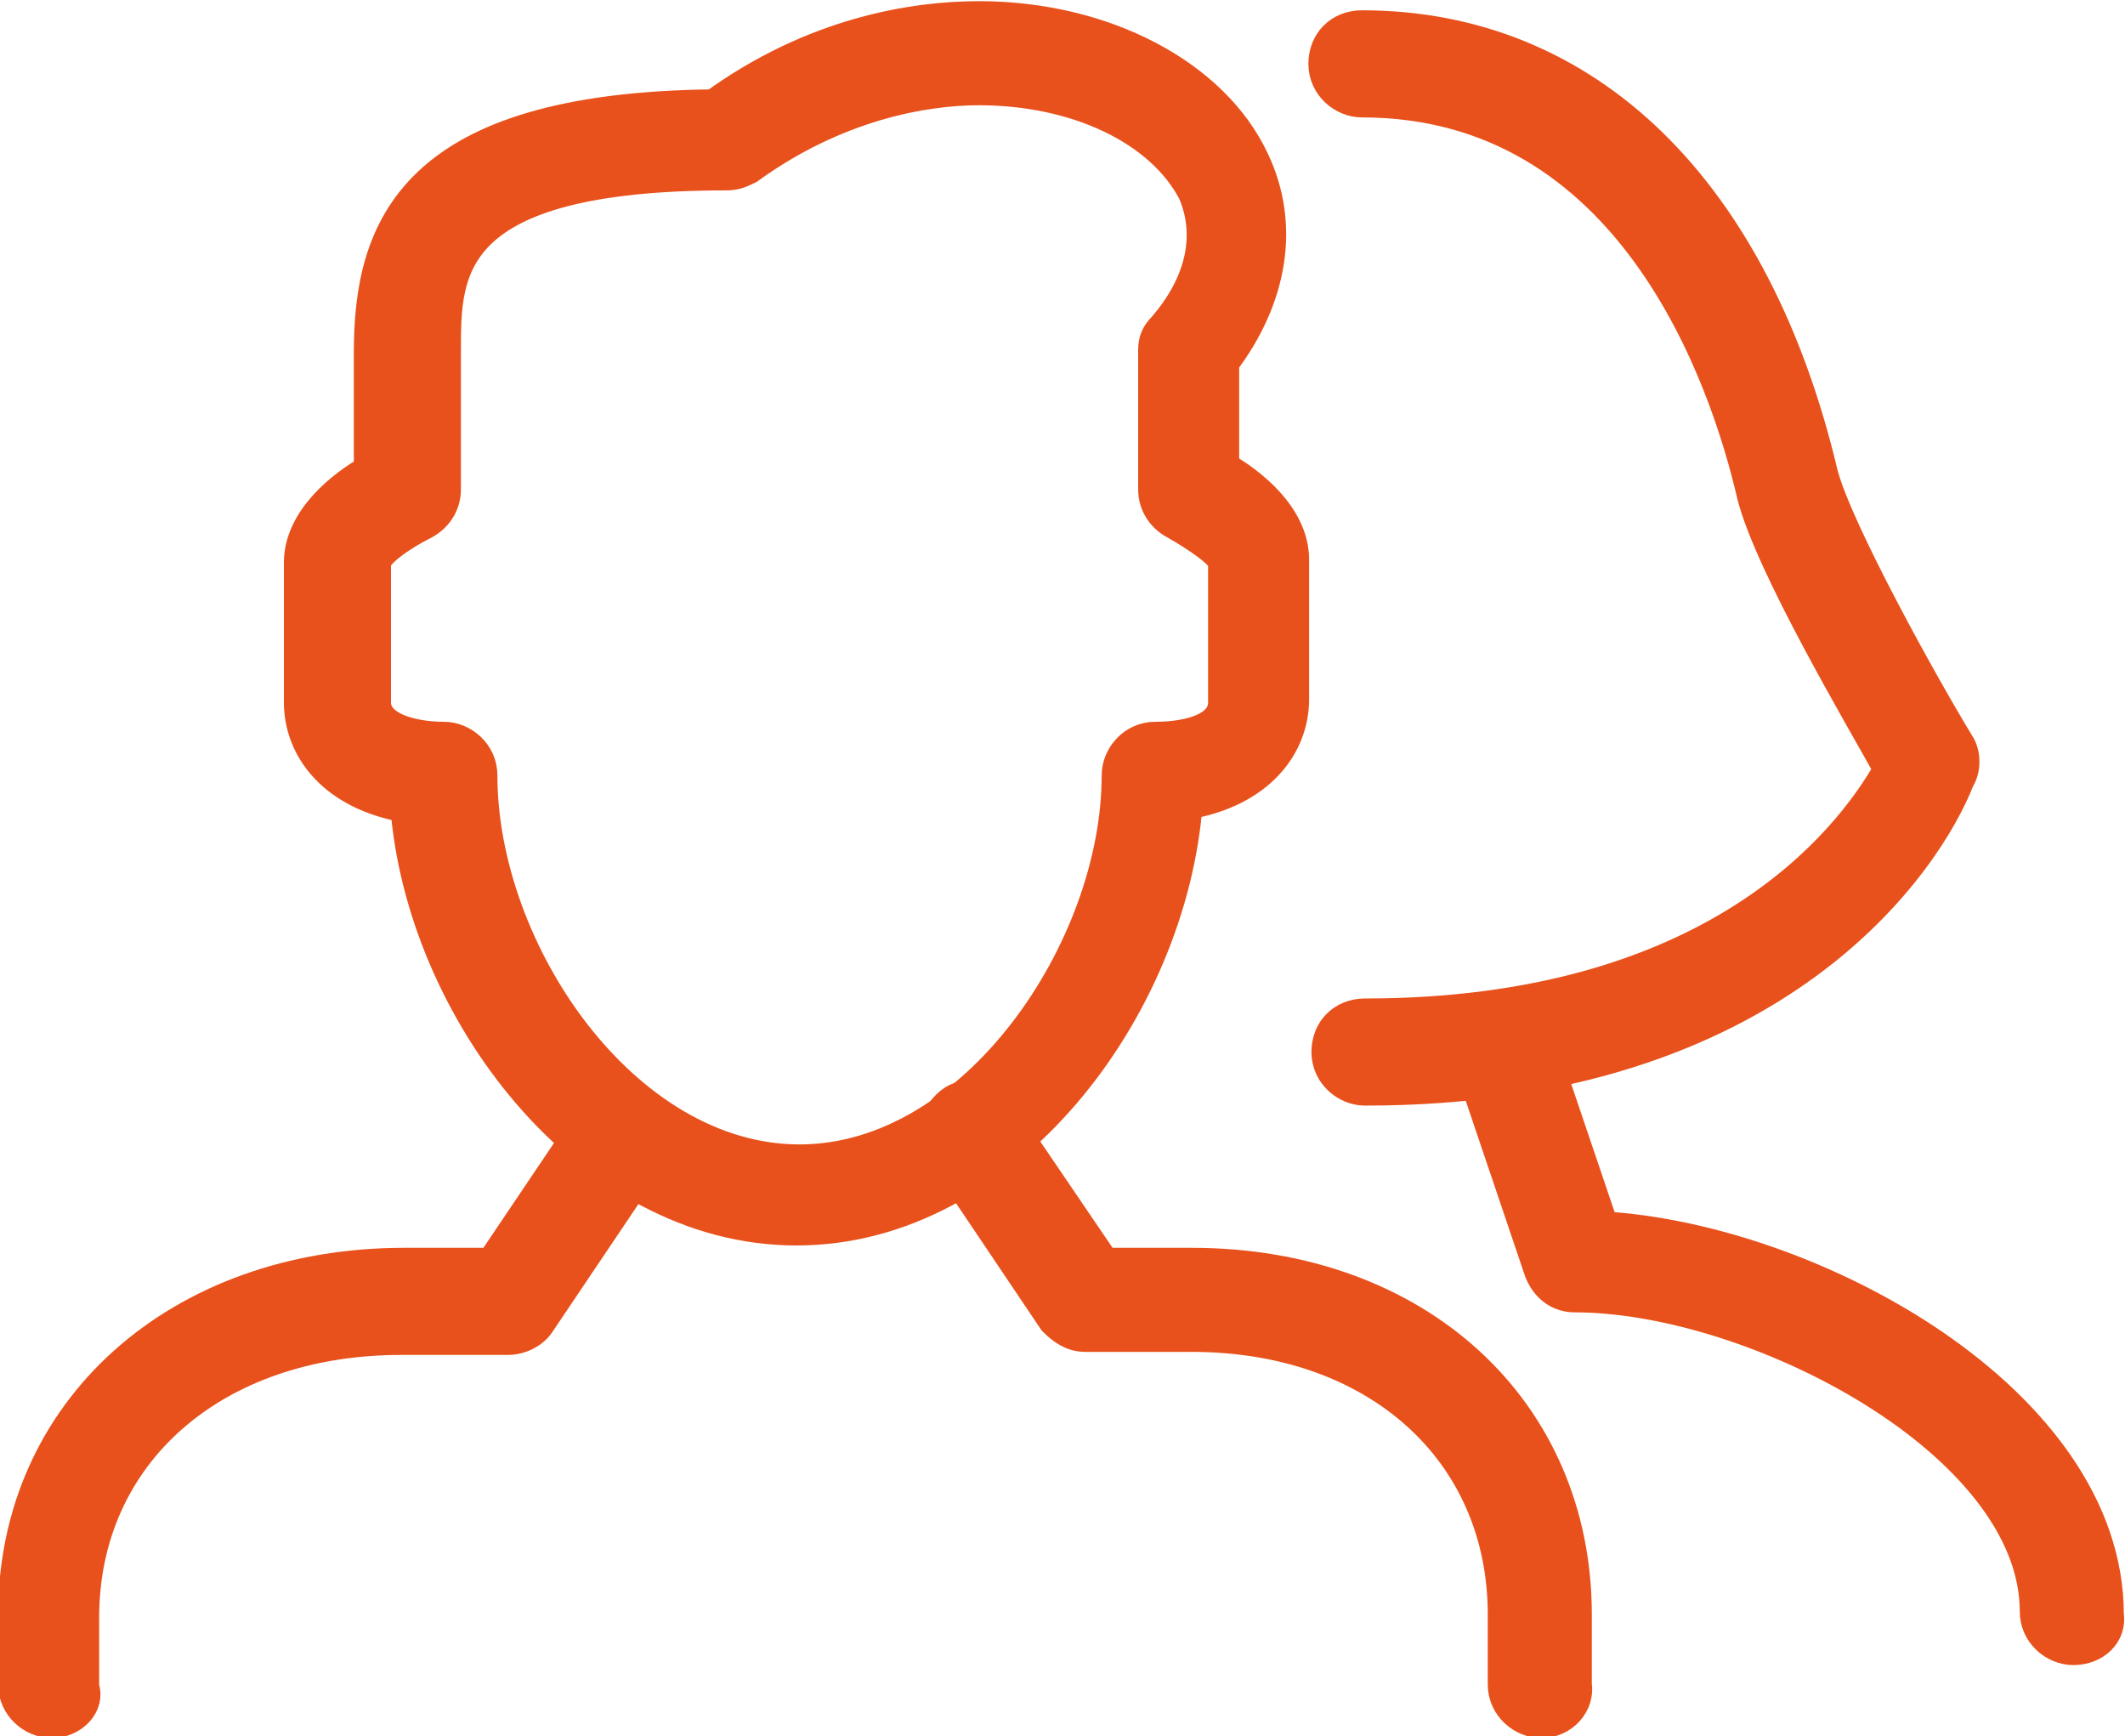 <?xml version="1.0" encoding="utf-8"?>
<!-- Generator: Adobe Illustrator 18.0.0, SVG Export Plug-In . SVG Version: 6.00 Build 0)  -->
<!DOCTYPE svg PUBLIC "-//W3C//DTD SVG 1.1//EN" "http://www.w3.org/Graphics/SVG/1.1/DTD/svg11.dtd">
<svg version="1.1" id="Layer_1" xmlns="http://www.w3.org/2000/svg" xmlns:xlink="http://www.w3.org/1999/xlink" x="0px" y="0px"
	 viewBox="0 0 69.9 57.1" enable-background="new 0 0 69.9 57.1" xml:space="preserve">
<g>
	<path fill="#E8511B" stroke="#E8511B" stroke-width="1.123" stroke-miterlimit="10" d="M68.2,54.2c-0.6,0-1.2-0.5-1.2-1.2
		c0-5.6-9.3-10.4-15.2-10.4c-0.5,0-0.9-0.3-1.1-0.8L48.4,35c-0.2-0.6,0.1-1.3,0.7-1.5c0.6-0.2,1.3,0.1,1.5,0.7l2.1,6.2
		c6.9,0.4,16.6,5.7,16.6,12.7C69.4,53.7,68.9,54.2,68.2,54.2z"/>
	<path fill="#E8511B" stroke="#E8511B" stroke-width="1.123" stroke-miterlimit="10" d="M44.9,35.8c-0.6,0-1.2-0.5-1.2-1.2
		s0.5-1.2,1.2-1.2c11.4,0,15.9-5.6,17.3-8.1c-1-1.8-3.9-6.7-4.5-9c-0.9-3.9-4-13-12.9-13c-0.6,0-1.2-0.5-1.2-1.2s0.5-1.2,1.2-1.2
		c7.4,0,12.9,5.4,15.1,14.7c0.5,1.9,3.4,7.1,4.5,8.9c0.2,0.3,0.2,0.8,0,1.1C63.4,28.2,58.5,35.8,44.9,35.8z"/>
	<path fill="#E8511B" stroke="#E8511B" stroke-width="1.123" stroke-miterlimit="10" d="M26.2,40.4c-6.9,0-12.3-7.3-12.8-13.9
		c-2.4-0.4-3.5-1.9-3.5-3.4v-4.6c0-1.4,1.4-2.5,2.3-3v-3.9c0-4.1,1.4-8,11.3-8.1c3.3-2.4,6.6-2.9,8.7-2.9c4.1,0,7.7,1.9,9,4.7
		c1,2.1,0.6,4.5-1,6.6v3.5c0.9,0.5,2.3,1.6,2.3,3v4.6c0,1.5-1.1,3-3.5,3.4C38.5,33.1,33.1,40.4,26.2,40.4z M32.2,2.9
		c-1.8,0-4.7,0.5-7.6,2.6c-0.2,0.1-0.4,0.2-0.7,0.2c-9.3,0-9.3,3.2-9.3,5.8v4.6c0,0.5-0.3,0.9-0.7,1.1c-0.8,0.4-1.6,1-1.6,1.3v4.6
		c0,0.9,1.3,1.2,2.3,1.2c0.6,0,1.2,0.5,1.2,1.2c0,5.8,4.7,12.7,10.5,12.7s10.5-7,10.5-12.7c0-0.6,0.5-1.2,1.2-1.2
		c1.1,0,2.3-0.3,2.3-1.2v-4.6c0-0.3-0.9-0.9-1.6-1.3c-0.4-0.2-0.7-0.6-0.7-1.1v-4.6c0-0.3,0.1-0.5,0.3-0.7c1.3-1.5,1.6-3.1,1-4.5
		C38.2,4.2,35.4,2.9,32.2,2.9z"/>
	<path fill="#E8511B" stroke="#E8511B" stroke-width="1.123" stroke-miterlimit="10" d="M1.7,56.6c-0.6,0-1.2-0.5-1.2-1.2v-2.3
		c0-6.7,5.4-11.5,12.8-11.5h2.9l3.3-4.9c0.4-0.5,1.1-0.7,1.6-0.3c0.5,0.4,0.7,1.1,0.3,1.6l-3.7,5.5c-0.2,0.3-0.6,0.5-1,0.5h-3.5
		c-6.2,0-10.5,3.8-10.5,9.2v2.3C2.9,56,2.4,56.6,1.7,56.6z"/>
	<path fill="#E8511B" stroke="#E8511B" stroke-width="1.123" stroke-miterlimit="10" d="M50.7,56.6c-0.6,0-1.2-0.5-1.2-1.2v-2.3
		c0-5.4-4.2-9.2-10.3-9.2h-3.5c-0.4,0-0.7-0.2-1-0.5L31,37.9c-0.4-0.5-0.2-1.2,0.3-1.6c0.5-0.4,1.3-0.2,1.6,0.3l3.4,5h2.9
		c7.4,0,12.6,4.8,12.6,11.5v2.3C51.9,56,51.4,56.6,50.7,56.6z"/>
</g>
</svg>
